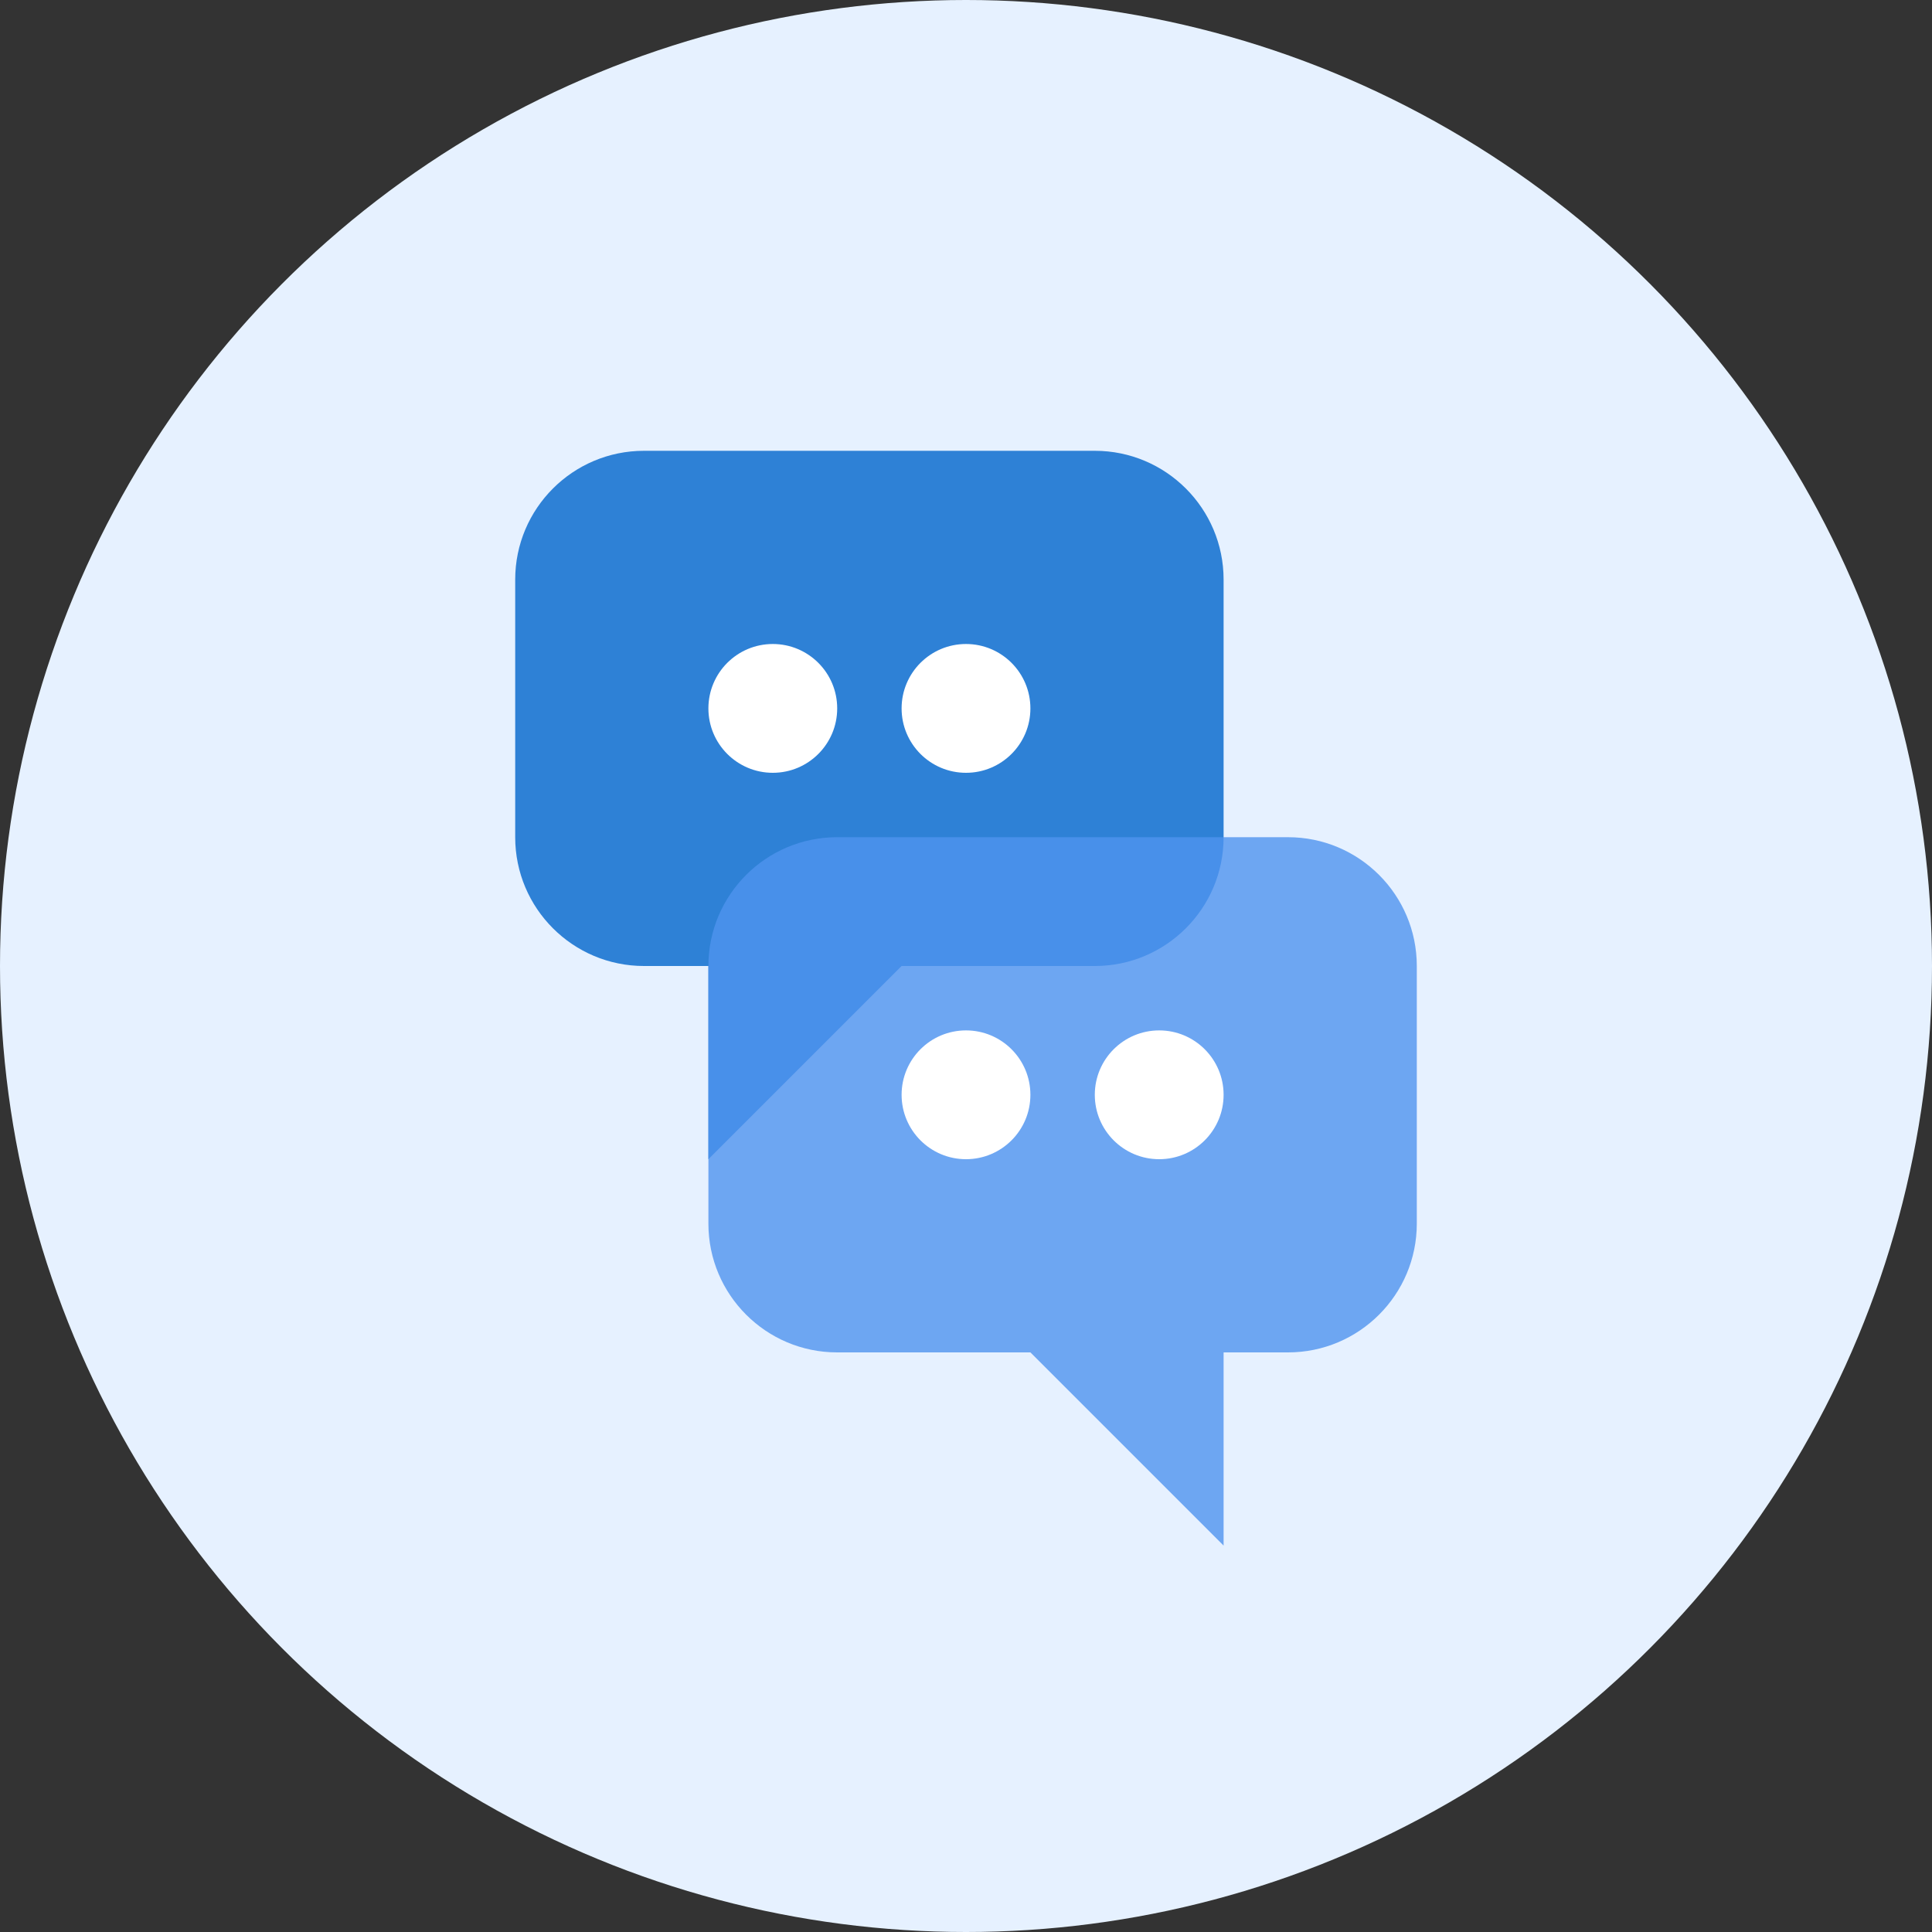 <svg width="60" height="60" viewBox="0 0 60 60" fill="none" xmlns="http://www.w3.org/2000/svg">
  <rect x="0" y="0" width="60" height="60" fill="#333333" stroke="none"/>
  <!-- Background circle -->
  <circle cx="30" cy="30" r="30" fill="#E6F1FF"/>
  
  <!-- First chat bubble -->
  <path d="M16 18C16 15.791 17.791 14 20 14H34C36.209 14 38 15.791 38 18V26C38 28.209 36.209 30 34 30H28L22 36V30H20C17.791 30 16 28.209 16 26V18Z" fill="#0066CC" opacity="0.8"/>
  
  <!-- Second chat bubble -->
  <path d="M22 30C22 27.791 23.791 26 26 26H40C42.209 26 44 27.791 44 30V38C44 40.209 42.209 42 40 42H38V48L32 42H26C23.791 42 22 40.209 22 38V30Z" fill="#4F94EF" opacity="0.8"/>
  
  <!-- Small dots in chat bubbles -->
  <circle cx="24" cy="22" r="2" fill="white"/>
  <circle cx="30" cy="22" r="2" fill="white"/>
  
  <circle cx="30" cy="34" r="2" fill="white"/>
  <circle cx="36" cy="34" r="2" fill="white"/>
</svg> 